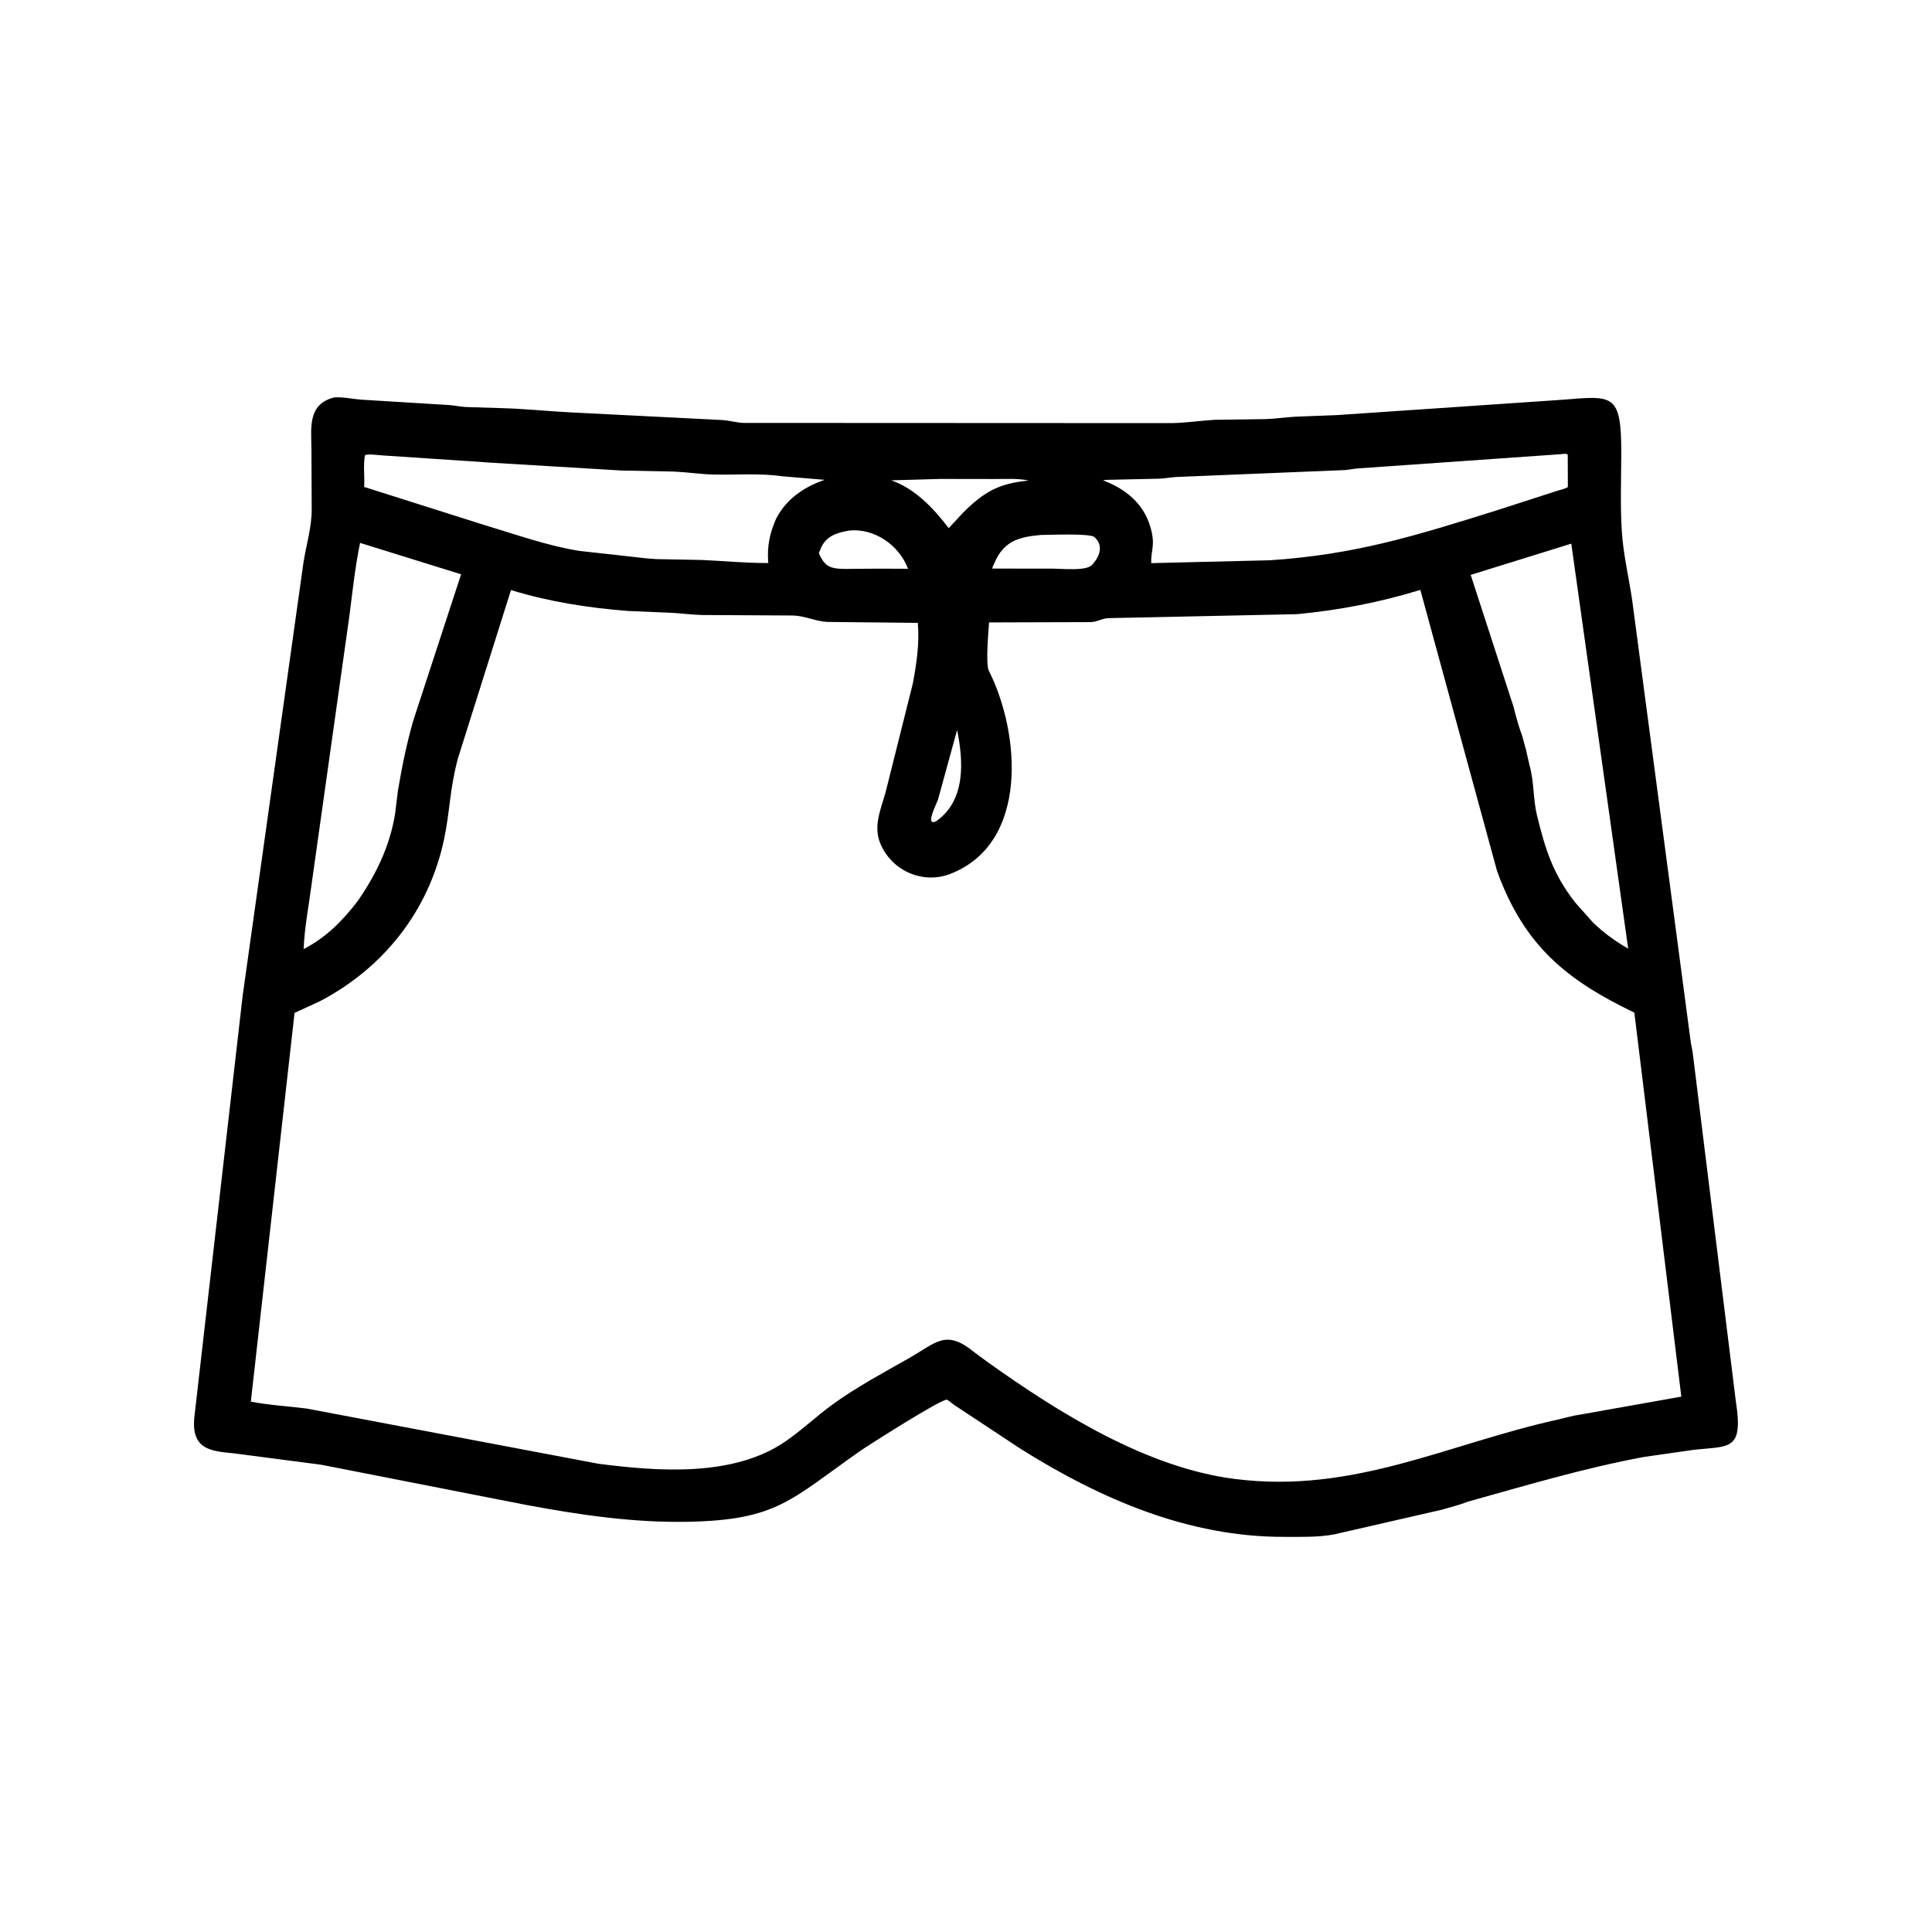 <svg width="48" height="48" viewBox="0 0 48 48" fill="none" xmlns="http://www.w3.org/2000/svg">
<path d="M36.464 37.31C36.257 37.392 36.032 37.446 35.819 37.509L33.153 38.12C32.757 38.197 32.313 38.182 31.91 38.183C29.529 38.19 27.346 37.244 25.36 35.998L23.695 34.898C23.645 34.863 23.581 34.799 23.526 34.776C23.424 34.731 21.563 35.914 21.372 36.048C19.636 37.266 19.306 37.763 17.103 37.808C15.733 37.835 14.398 37.637 13.055 37.386L7.981 36.391L5.805 36.107C5.222 36.053 4.764 36.005 4.825 35.241L6.028 24.744L7.539 13.979C7.607 13.542 7.746 13.1 7.744 12.656L7.738 11.191C7.736 10.641 7.628 10.047 8.301 9.874C8.54 9.857 8.781 9.919 9.018 9.932L11.156 10.063C11.294 10.073 11.425 10.103 11.563 10.112L12.459 10.14C13.018 10.154 13.613 10.217 14.188 10.246L17.949 10.436C18.128 10.448 18.29 10.501 18.476 10.507L29.133 10.512C29.485 10.503 29.828 10.451 30.176 10.43L31.426 10.413C31.682 10.406 31.934 10.367 32.189 10.352L33.218 10.313L38.8 9.933C40.073 9.834 40.285 9.749 40.28 11.283C40.278 11.922 40.253 12.567 40.294 13.204C40.33 13.778 40.471 14.356 40.553 14.925L41.999 25.836C42.01 25.942 42.039 26.045 42.054 26.15L43.125 34.804C43.319 36.041 42.979 35.926 42.105 36.017L40.854 36.196C39.363 36.471 37.921 36.904 36.464 37.31ZM9.069 11.307C9.02 11.536 9.062 11.838 9.048 12.098L12.059 13.052C12.83 13.282 13.605 13.562 14.402 13.688L15.576 13.818C15.819 13.842 16.061 13.88 16.305 13.891L17.431 13.912C18.009 13.938 18.475 13.988 19.089 13.989L19.086 13.959C19.056 13.568 19.126 13.235 19.286 12.88L19.302 12.851C19.556 12.383 19.993 12.091 20.488 11.921L19.433 11.833C18.889 11.753 18.296 11.8 17.746 11.79C17.411 11.784 17.08 11.731 16.746 11.716L15.444 11.69L12.247 11.498L9.514 11.315C9.402 11.31 9.165 11.272 9.069 11.307ZM38.793 11.283L33.748 11.637C33.638 11.644 33.532 11.669 33.424 11.678L29.215 11.851C29.071 11.862 28.93 11.889 28.785 11.893L27.717 11.917C27.618 11.923 27.499 11.912 27.404 11.935C27.951 12.137 28.412 12.507 28.577 13.084L28.59 13.126C28.711 13.552 28.588 13.691 28.601 13.991L31.547 13.92C33.665 13.78 35.153 13.316 37.184 12.68L38.636 12.211C38.75 12.169 38.844 12.163 38.953 12.101L38.95 11.297C38.904 11.259 38.851 11.279 38.793 11.283ZM23.363 11.899L22.141 11.934C22.733 12.135 23.203 12.639 23.571 13.122L23.922 12.743C24.458 12.206 24.829 12.01 25.558 11.939C25.287 11.88 24.965 11.902 24.687 11.901L23.363 11.899ZM21.11 13.18C20.79 13.231 20.511 13.321 20.386 13.64L20.344 13.742C20.431 13.934 20.514 14.077 20.731 14.113L20.766 14.12C20.922 14.144 21.092 14.132 21.25 14.132L21.876 14.128L22.56 14.131C22.342 13.552 21.738 13.124 21.11 13.18ZM25.86 13.291C25.684 13.309 25.527 13.323 25.358 13.376L25.318 13.388C25.068 13.466 24.875 13.646 24.757 13.877L24.709 13.983C24.689 14.029 24.661 14.077 24.652 14.126L26.173 14.128C26.396 14.129 26.981 14.192 27.129 14.037C27.316 13.841 27.431 13.55 27.189 13.343C27.074 13.245 26.072 13.291 25.86 13.291ZM8.946 13.488C8.824 14.075 8.759 14.689 8.683 15.284L7.742 21.965C7.673 22.498 7.565 23.041 7.544 23.578C8.096 23.3 8.526 22.862 8.894 22.376C9.354 21.708 9.686 21.018 9.817 20.213L9.886 19.646C9.985 19.056 10.102 18.481 10.267 17.905L11.456 14.268L8.946 13.488ZM39.038 13.507L36.539 14.283L37.603 17.558C37.661 17.794 37.734 18.06 37.82 18.288L37.887 18.532C37.901 18.594 37.891 18.554 37.909 18.61L38.002 19.02C38.117 19.42 38.088 19.862 38.187 20.263C38.396 21.106 38.577 21.706 39.135 22.422L39.57 22.911C39.839 23.174 40.127 23.382 40.452 23.569L39.038 13.507ZM12.695 14.66L11.375 18.849C11.168 19.624 11.181 20.157 11.031 20.859C10.653 22.632 9.531 24.047 7.945 24.877L7.318 25.165L6.232 34.823C6.686 34.912 7.165 34.936 7.625 34.996L14.863 36.366C16.343 36.557 18.199 36.698 19.487 35.83C19.902 35.551 20.27 35.195 20.676 34.9C21.276 34.463 21.947 34.106 22.591 33.739C23.261 33.358 23.496 33.018 24.195 33.587L24.539 33.842C26.32 35.111 28.494 36.469 30.684 36.745C33.633 37.117 35.944 35.882 38.696 35.27C38.879 35.23 39.064 35.172 39.25 35.147L41.772 34.699L40.605 25.159C38.933 24.354 37.872 23.508 37.195 21.644L35.288 14.656C34.289 14.963 33.264 15.162 32.223 15.259L27.557 15.357C27.387 15.36 27.267 15.449 27.106 15.456L24.573 15.464C24.558 15.678 24.485 16.5 24.567 16.664C25.349 18.213 25.573 20.958 23.603 21.714C22.935 21.97 22.183 21.644 21.891 21L21.879 20.974C21.69 20.543 21.874 20.129 21.996 19.708L22.678 16.987C22.773 16.479 22.845 15.997 22.804 15.475L20.556 15.452C20.258 15.436 19.991 15.298 19.699 15.292L17.461 15.28C17.201 15.275 16.944 15.238 16.684 15.225L15.614 15.18C14.629 15.105 13.641 14.95 12.695 14.66ZM23.779 18.136L23.302 19.875C23.269 19.967 22.969 20.546 23.26 20.402C24 19.882 23.936 18.911 23.779 18.136Z" fill="black"/>
</svg>
